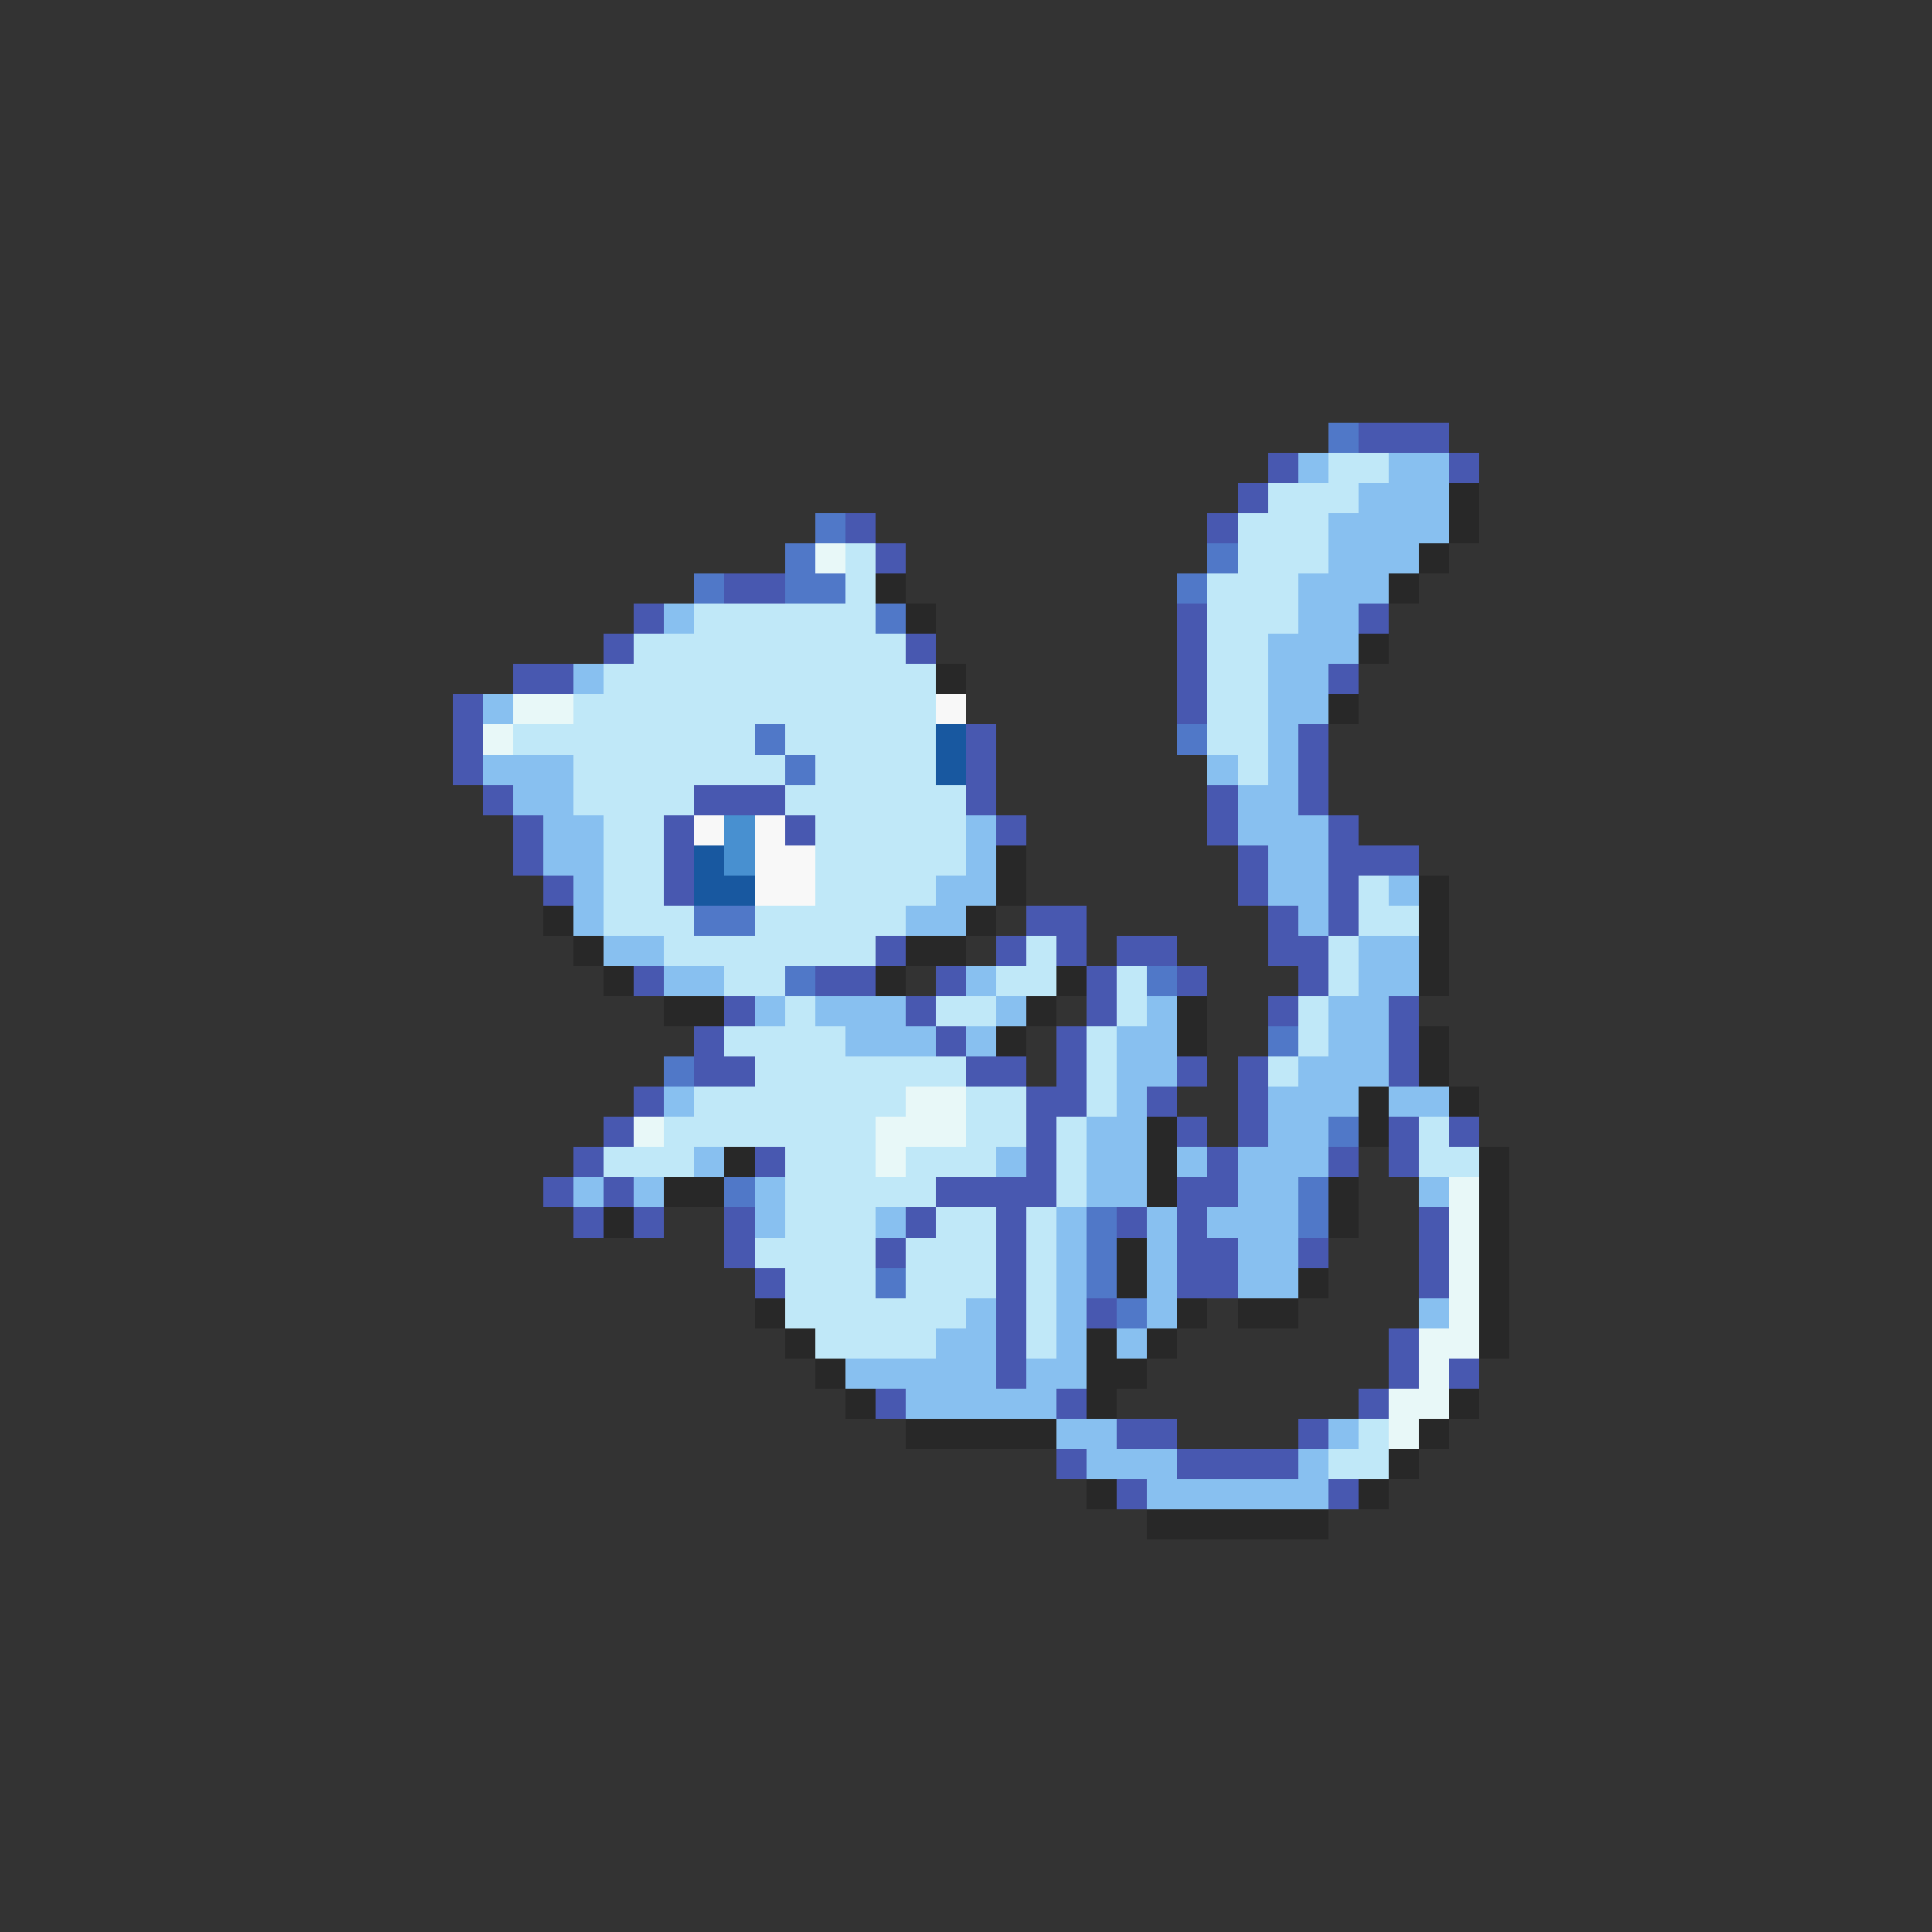<svg xmlns="http://www.w3.org/2000/svg" viewBox="0 -0.5 64 64" shape-rendering="crispEdges">
<rect x="0" y="-0.5" width="64" height="64" fill="#333333" stroke="none"/>
<path stroke="#5078c8" d="M44 14h1M27 17h1M26 18h1M40 18h1M23 19h1M26 19h2M39 19h1M29 20h1M25 24h1M39 24h1M26 25h1M23 30h2M26 32h1M38 32h1M42 34h1M22 35h1M44 37h1M24 39h1M43 39h1M36 40h1M43 40h1M36 41h1M29 42h1M36 42h1M37 43h1" />
<path stroke="#4858b0" d="M45 14h3M42 15h1M48 15h1M41 16h1M28 17h1M40 17h1M29 18h1M24 19h2M21 20h1M39 20h1M45 20h1M20 21h1M30 21h1M39 21h1M17 22h2M39 22h1M44 22h1M15 23h1M39 23h1M15 24h1M32 24h1M43 24h1M15 25h1M32 25h1M43 25h1M16 26h1M23 26h3M32 26h1M40 26h1M43 26h1M17 27h1M22 27h1M26 27h1M33 27h1M40 27h1M44 27h1M17 28h1M22 28h1M41 28h1M44 28h3M18 29h1M22 29h1M41 29h1M44 29h1M34 30h2M42 30h1M44 30h1M29 31h1M33 31h1M35 31h1M37 31h2M42 31h2M21 32h1M27 32h2M31 32h1M36 32h1M39 32h1M43 32h1M24 33h1M30 33h1M36 33h1M42 33h1M46 33h1M23 34h1M31 34h1M35 34h1M46 34h1M23 35h2M32 35h2M35 35h1M39 35h1M41 35h1M46 35h1M21 36h1M34 36h2M38 36h1M41 36h1M20 37h1M34 37h1M39 37h1M41 37h1M46 37h1M48 37h1M19 38h1M25 38h1M34 38h1M40 38h1M44 38h1M46 38h1M18 39h1M20 39h1M31 39h4M39 39h2M19 40h1M21 40h1M24 40h1M30 40h1M33 40h1M37 40h1M39 40h1M47 40h1M24 41h1M29 41h1M33 41h1M39 41h2M43 41h1M47 41h1M25 42h1M33 42h1M39 42h2M47 42h1M33 43h1M36 43h1M33 44h1M46 44h1M33 45h1M46 45h1M48 45h1M29 46h1M35 46h1M45 46h1M37 47h2M43 47h1M35 48h1M39 48h4M37 49h1M44 49h1" />
<path stroke="#88c0f0" d="M43 15h1M46 15h2M45 16h3M44 17h4M44 18h3M43 19h3M22 20h1M43 20h2M42 21h3M19 22h1M42 22h2M16 23h1M42 23h2M42 24h1M16 25h3M40 25h1M42 25h1M17 26h2M41 26h2M18 27h2M32 27h1M41 27h3M18 28h2M32 28h1M42 28h2M19 29h1M31 29h2M42 29h2M46 29h1M19 30h1M30 30h2M43 30h1M20 31h2M45 31h2M22 32h2M32 32h1M45 32h2M25 33h1M27 33h3M33 33h1M38 33h1M44 33h2M28 34h3M32 34h1M37 34h2M44 34h2M37 35h2M43 35h3M22 36h1M37 36h1M42 36h3M46 36h2M36 37h2M42 37h2M23 38h1M33 38h1M36 38h2M39 38h1M41 38h3M19 39h1M21 39h1M25 39h1M36 39h2M41 39h2M47 39h1M25 40h1M29 40h1M35 40h1M38 40h1M40 40h3M35 41h1M38 41h1M41 41h2M35 42h1M38 42h1M41 42h2M32 43h1M35 43h1M38 43h1M47 43h1M31 44h2M35 44h1M37 44h1M28 45h5M34 45h2M30 46h5M35 47h2M44 47h1M36 48h3M43 48h1M38 49h6" />
<path stroke="#c0e8f8" d="M44 15h2M42 16h3M41 17h3M28 18h1M41 18h3M28 19h1M40 19h3M23 20h6M40 20h3M21 21h9M40 21h2M20 22h11M40 22h2M19 23h12M40 23h2M17 24h8M26 24h5M40 24h2M19 25h7M27 25h4M41 25h1M19 26h4M26 26h6M20 27h2M27 27h5M20 28h2M27 28h5M20 29h2M27 29h4M45 29h1M20 30h3M25 30h5M45 30h2M22 31h7M34 31h1M44 31h1M24 32h2M33 32h2M37 32h1M44 32h1M26 33h1M31 33h2M37 33h1M43 33h1M24 34h4M36 34h1M43 34h1M25 35h7M36 35h1M42 35h1M23 36h7M32 36h2M36 36h1M22 37h7M32 37h2M35 37h1M47 37h1M20 38h3M26 38h3M30 38h3M35 38h1M47 38h2M26 39h5M35 39h1M26 40h3M31 40h2M34 40h1M25 41h4M30 41h3M34 41h1M26 42h3M30 42h3M34 42h1M26 43h6M34 43h1M27 44h4M34 44h1M45 47h1M44 48h2" />
<path stroke="#282828" d="M48 16h1M48 17h1M47 18h1M29 19h1M46 19h1M30 20h1M45 21h1M31 22h1M44 23h1M33 28h1M33 29h1M47 29h1M18 30h1M32 30h1M47 30h1M19 31h1M30 31h2M47 31h1M20 32h1M29 32h1M35 32h1M47 32h1M22 33h2M34 33h1M39 33h1M33 34h1M39 34h1M47 34h1M47 35h1M45 36h1M48 36h1M38 37h1M45 37h1M24 38h1M38 38h1M49 38h1M22 39h2M38 39h1M44 39h1M49 39h1M20 40h1M44 40h1M49 40h1M37 41h1M49 41h1M37 42h1M43 42h1M49 42h1M25 43h1M39 43h1M41 43h2M49 43h1M26 44h1M36 44h1M38 44h1M49 44h1M27 45h1M36 45h2M28 46h1M36 46h1M48 46h1M30 47h5M47 47h1M46 48h1M36 49h1M45 49h1M38 50h6" />
<path stroke="#e8f8f8" d="M27 18h1M17 23h2M16 24h1M30 36h2M21 37h1M29 37h3M29 38h1M48 39h1M48 40h1M48 41h1M48 42h1M48 43h1M47 44h2M47 45h1M46 46h2M46 47h1" />
<path stroke="#f8f8f8" d="M31 23h1M23 27h1M25 27h1M25 28h2M25 29h2" />
<path stroke="#1858a0" d="M31 24h1M31 25h1M23 28h1M23 29h2" />
<path stroke="#4890d0" d="M24 27h1M24 28h1" />
</svg>